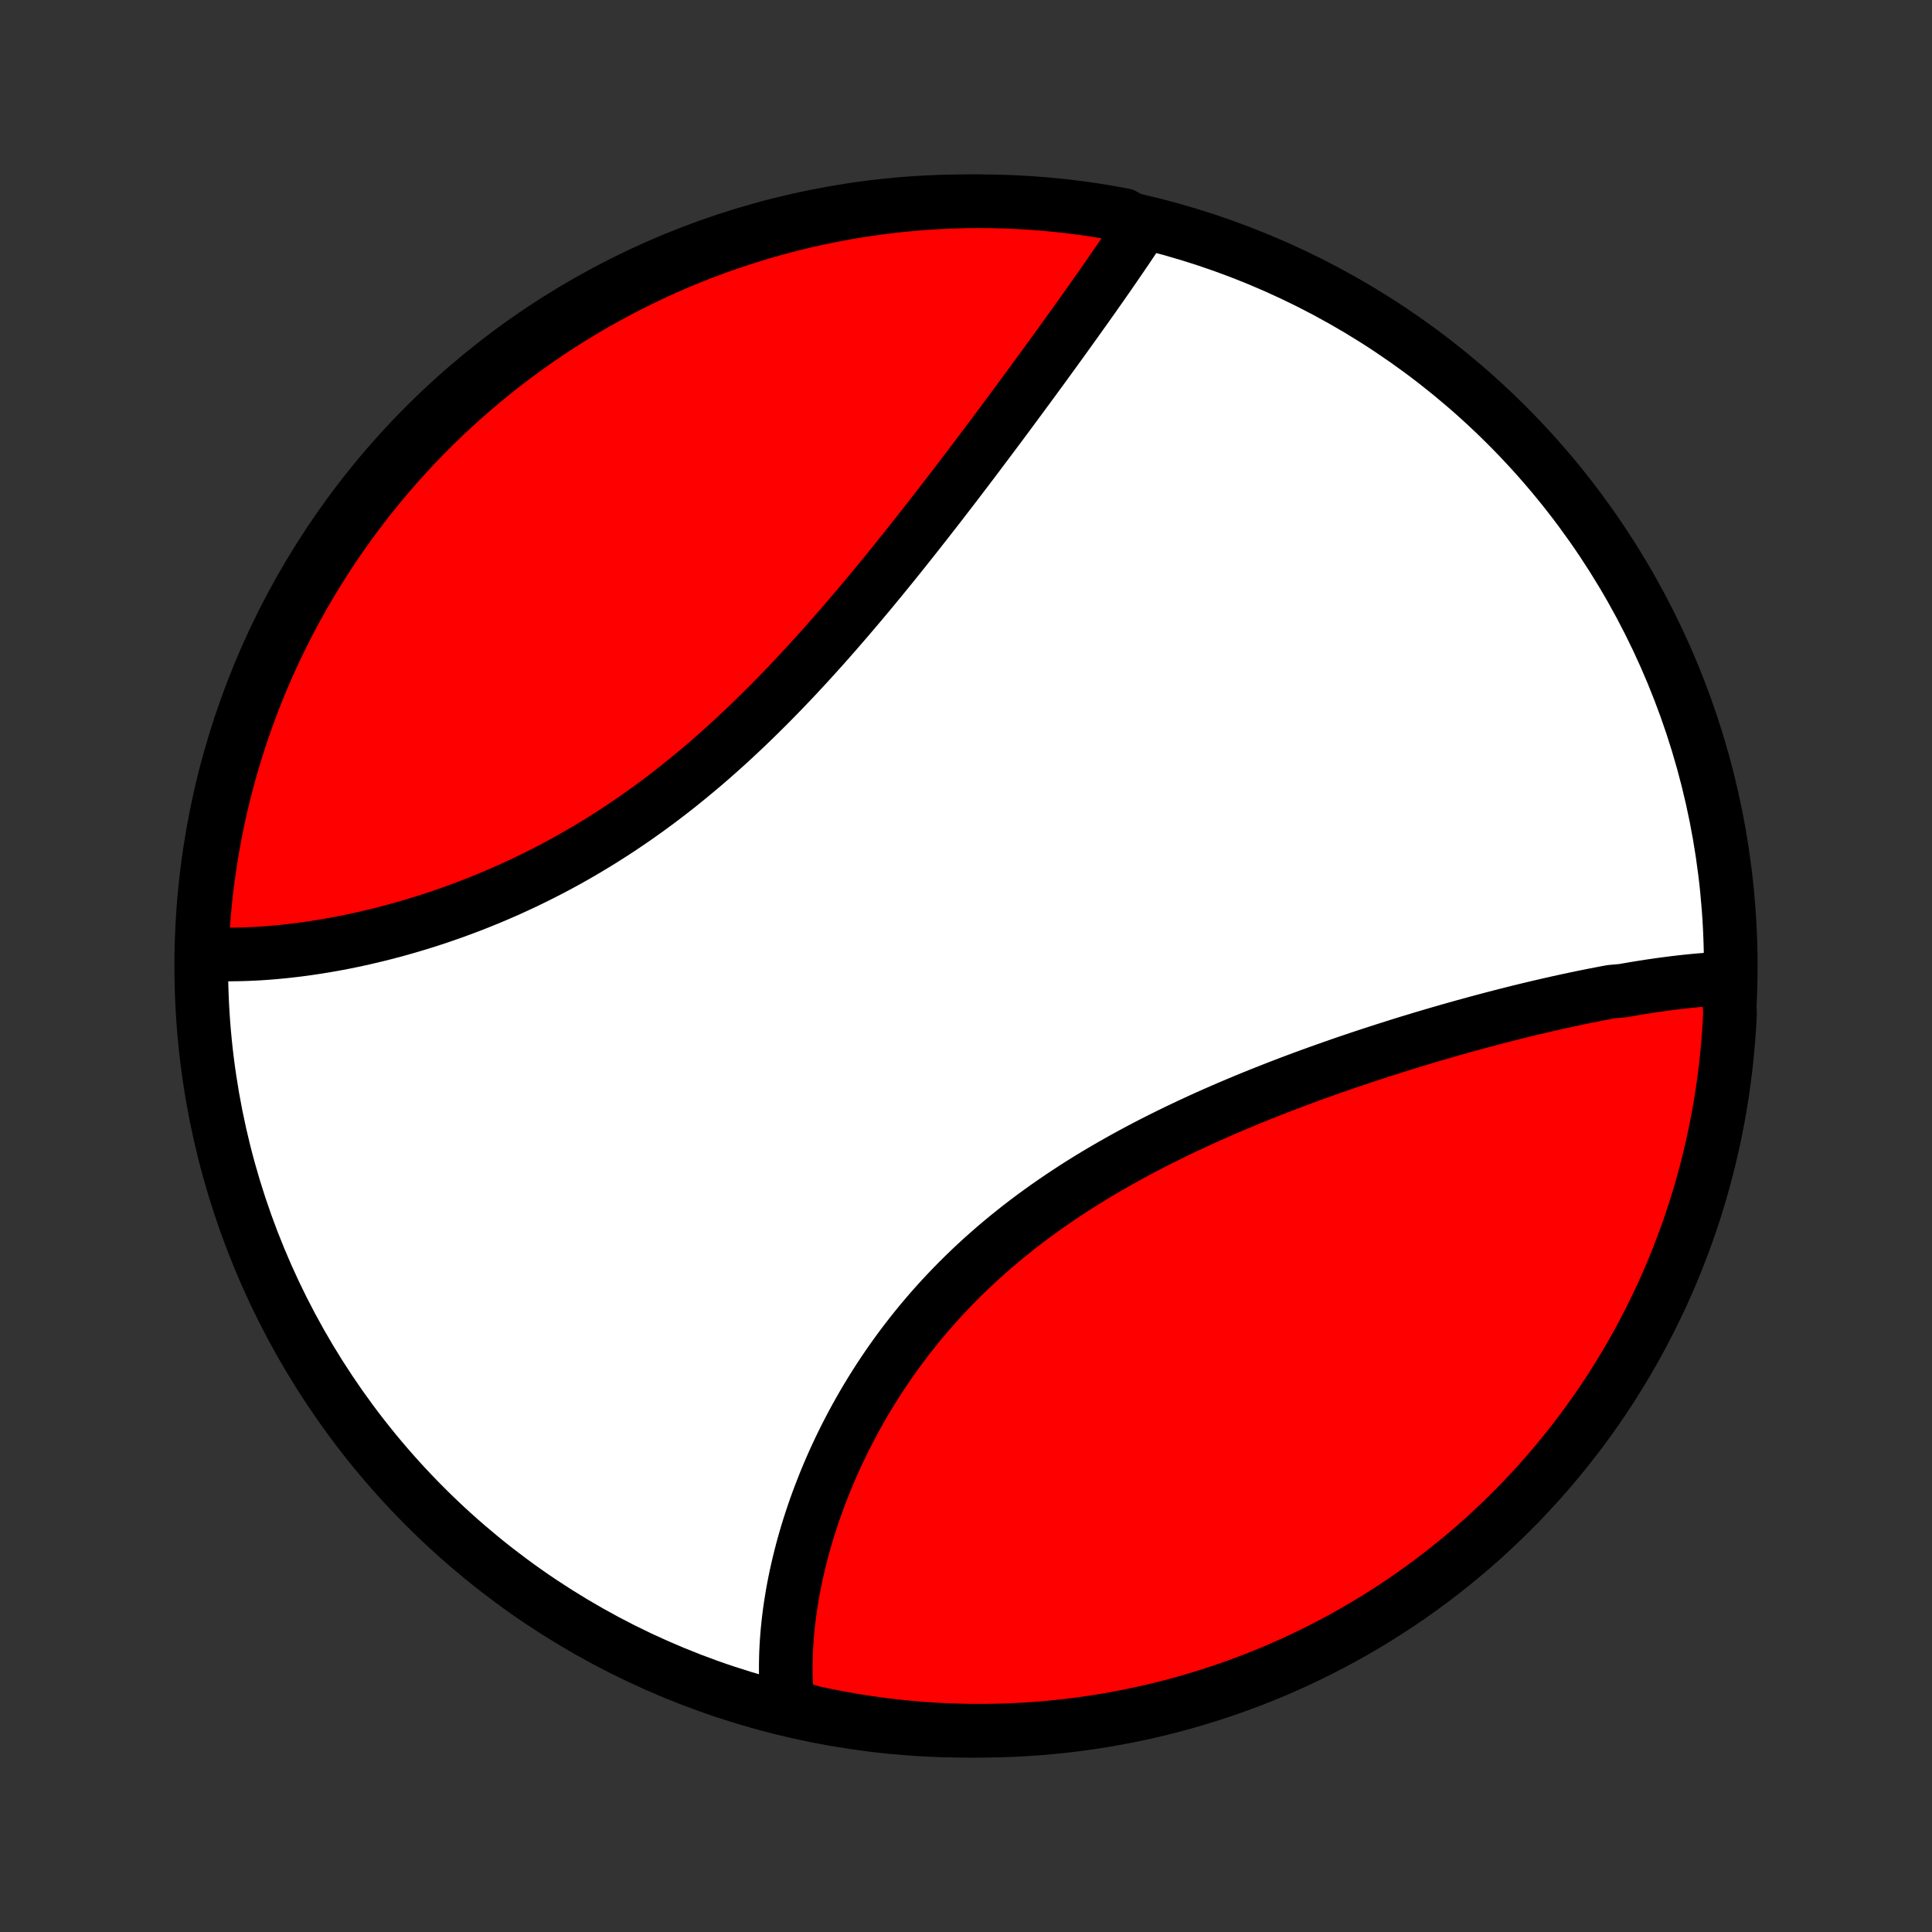 <?xml version="1.0" encoding="utf-8" standalone="no"?>
<!DOCTYPE svg PUBLIC "-//W3C//DTD SVG 1.1//EN"
  "http://www.w3.org/Graphics/SVG/1.1/DTD/svg11.dtd">
<!-- Created with matplotlib (http://matplotlib.org/) -->
<svg height="72pt" version="1.1" viewBox="0 0 72 72" width="72pt" xmlns="http://www.w3.org/2000/svg" xmlns:xlink="http://www.w3.org/1999/xlink">
 <rect x="0" y="0" width="72" height="72" fill="#333333" stroke="none"/>
 <defs>
  <style type="text/css">
*{stroke-linecap:butt;stroke-linejoin:round;}
  </style>
 </defs>
 <g id="figure_1">
  <g id="patch_1">
   <path d="
M0 72
L72 72
L72 0
L0 0
z
" style="fill:none;"/>
  </g>
  <g id="axes_1">
   <g id="PatchCollection_1">
    <defs>
     <path d="
M36 -7.5
C43.558 -7.5 50.808 -10.503 56.153 -15.848
C61.497 -21.192 64.5 -28.442 64.5 -36
C64.5 -43.558 61.497 -50.808 56.153 -56.153
C50.808 -61.497 43.558 -64.5 36 -64.5
C28.442 -64.5 21.192 -61.497 15.848 -56.153
C10.503 -50.808 7.5 -43.558 7.5 -36
C7.5 -28.442 10.503 -21.192 15.848 -15.848
C21.192 -10.503 28.442 -7.5 36 -7.5
z
" id="C0_0_a811fe30f3"/>
     <path d="
M64.396 -35.537
L64.199 -35.529
L64 -35.519
L63.801 -35.507
L63.6 -35.493
L63.399 -35.477
L63.197 -35.459
L62.993 -35.44
L62.789 -35.418
L62.584 -35.395
L62.377 -35.371
L62.17 -35.344
L61.962 -35.317
L61.753 -35.287
L61.542 -35.257
L61.331 -35.224
L61.119 -35.191
L60.906 -35.156
L60.692 -35.119
L60.477 -35.081
L60.043 -35.042
L59.825 -35.002
L59.606 -34.96
L59.385 -34.917
L59.164 -34.873
L58.941 -34.828
L58.718 -34.781
L58.493 -34.733
L58.267 -34.684
L58.04 -34.634
L57.812 -34.583
L57.583 -34.53
L57.353 -34.477
L57.121 -34.422
L56.889 -34.366
L56.655 -34.309
L56.42 -34.25
L56.184 -34.191
L55.947 -34.13
L55.708 -34.068
L55.468 -34.005
L55.227 -33.941
L54.985 -33.876
L54.742 -33.809
L54.497 -33.742
L54.251 -33.673
L54.004 -33.603
L53.756 -33.531
L53.506 -33.459
L53.255 -33.385
L53.003 -33.31
L52.75 -33.233
L52.495 -33.156
L52.239 -33.077
L51.983 -32.996
L51.724 -32.914
L51.465 -32.831
L51.205 -32.747
L50.943 -32.661
L50.68 -32.574
L50.416 -32.485
L50.151 -32.395
L49.885 -32.303
L49.618 -32.21
L49.35 -32.115
L49.081 -32.019
L48.81 -31.921
L48.539 -31.821
L48.268 -31.72
L47.995 -31.617
L47.722 -31.512
L47.448 -31.405
L47.173 -31.297
L46.897 -31.187
L46.621 -31.075
L46.345 -30.961
L46.068 -30.845
L45.791 -30.727
L45.514 -30.608
L45.236 -30.486
L44.958 -30.362
L44.68 -30.236
L44.403 -30.107
L44.125 -29.977
L43.847 -29.844
L43.57 -29.709
L43.294 -29.572
L43.018 -29.433
L42.742 -29.291
L42.467 -29.146
L42.193 -28.999
L41.92 -28.85
L41.648 -28.698
L41.378 -28.544
L41.108 -28.387
L40.84 -28.228
L40.573 -28.066
L40.308 -27.901
L40.045 -27.734
L39.784 -27.564
L39.524 -27.391
L39.267 -27.216
L39.012 -27.038
L38.759 -26.857
L38.508 -26.674
L38.26 -26.488
L38.014 -26.3
L37.772 -26.108
L37.532 -25.915
L37.294 -25.718
L37.06 -25.52
L36.829 -25.318
L36.601 -25.115
L36.376 -24.909
L36.154 -24.7
L35.936 -24.489
L35.721 -24.277
L35.509 -24.061
L35.301 -23.844
L35.096 -23.625
L34.895 -23.404
L34.697 -23.181
L34.504 -22.956
L34.313 -22.73
L34.127 -22.502
L33.944 -22.272
L33.765 -22.041
L33.589 -21.809
L33.418 -21.576
L33.25 -21.341
L33.085 -21.105
L32.925 -20.869
L32.768 -20.631
L32.615 -20.393
L32.466 -20.154
L32.32 -19.914
L32.178 -19.674
L32.04 -19.433
L31.905 -19.193
L31.774 -18.952
L31.647 -18.71
L31.523 -18.469
L31.403 -18.228
L31.286 -17.986
L31.173 -17.745
L31.063 -17.505
L30.957 -17.264
L30.855 -17.024
L30.755 -16.784
L30.66 -16.544
L30.567 -16.305
L30.478 -16.067
L30.392 -15.829
L30.31 -15.592
L30.231 -15.356
L30.155 -15.121
L30.082 -14.886
L30.013 -14.652
L29.947 -14.419
L29.884 -14.187
L29.825 -13.955
L29.768 -13.725
L29.715 -13.496
L29.664 -13.267
L29.617 -13.04
L29.573 -12.814
L29.532 -12.589
L29.495 -12.364
L29.46 -12.141
L29.428 -11.919
L29.4 -11.698
L29.375 -11.479
L29.352 -11.26
L29.333 -11.043
L29.317 -10.826
L29.304 -10.611
L29.294 -10.397
L29.288 -10.184
L29.284 -9.972
L29.284 -9.761
L29.286 -9.552
L29.292 -9.344
L29.302 -9.136
L29.314 -8.93
L29.33 -8.725
L29.349 -8.521
L29.826 -8.319
L30.313 -8.177
L30.801 -8.073
L31.291 -7.978
L31.782 -7.892
L32.275 -7.814
L32.769 -7.745
L33.263 -7.684
L33.759 -7.632
L34.255 -7.588
L34.752 -7.553
L35.249 -7.527
L35.746 -7.51
L36.243 -7.501
L36.741 -7.501
L37.238 -7.51
L37.735 -7.527
L38.231 -7.553
L38.727 -7.587
L39.221 -7.631
L39.715 -7.683
L40.208 -7.743
L40.699 -7.812
L41.189 -7.89
L41.677 -7.976
L42.163 -8.071
L42.648 -8.174
L43.131 -8.286
L43.611 -8.406
L44.09 -8.535
L44.565 -8.672
L45.038 -8.818
L45.509 -8.971
L45.976 -9.133
L46.441 -9.303
L46.902 -9.481
L47.36 -9.667
L47.814 -9.862
L48.265 -10.064
L48.712 -10.274
L49.155 -10.492
L49.594 -10.718
L50.03 -10.951
L50.46 -11.192
L50.887 -11.441
L51.309 -11.697
L51.726 -11.961
L52.138 -12.231
L52.546 -12.509
L52.948 -12.795
L53.346 -13.087
L53.738 -13.386
L54.124 -13.693
L54.505 -14.005
L54.881 -14.325
L55.251 -14.651
L55.614 -14.984
L55.972 -15.323
L56.324 -15.669
L56.67 -16.02
L57.009 -16.378
L57.342 -16.742
L57.668 -17.111
L57.988 -17.487
L58.301 -17.868
L58.607 -18.254
L58.907 -18.646
L59.199 -19.043
L59.485 -19.446
L59.763 -19.853
L60.034 -20.265
L60.297 -20.683
L60.554 -21.104
L60.803 -21.531
L61.044 -21.961
L61.277 -22.396
L61.503 -22.836
L61.721 -23.279
L61.932 -23.726
L62.134 -24.177
L62.329 -24.631
L62.515 -25.089
L62.693 -25.55
L62.864 -26.014
L63.026 -26.482
L63.179 -26.952
L63.325 -27.425
L63.462 -27.901
L63.591 -28.379
L63.711 -28.859
L63.823 -29.342
L63.927 -29.826
L64.022 -30.313
L64.108 -30.801
L64.186 -31.291
L64.255 -31.782
L64.316 -32.275
L64.368 -32.769
L64.412 -33.263
L64.447 -33.759
L64.473 -34.255
z
" id="C0_1_d9effc7b9a"/>
     <path d="
M42.554 -63.571
L42.442 -63.4
L42.328 -63.228
L42.213 -63.055
L42.097 -62.882
L41.98 -62.708
L41.861 -62.533
L41.741 -62.357
L41.62 -62.181
L41.498 -62.003
L41.375 -61.825
L41.251 -61.646
L41.125 -61.466
L40.999 -61.285
L40.871 -61.104
L40.743 -60.921
L40.613 -60.738
L40.482 -60.553
L40.35 -60.368
L40.218 -60.182
L40.084 -59.995
L39.949 -59.807
L39.813 -59.617
L39.676 -59.427
L39.539 -59.236
L39.4 -59.044
L39.26 -58.851
L39.119 -58.657
L38.977 -58.462
L38.834 -58.265
L38.689 -58.068
L38.544 -57.869
L38.398 -57.67
L38.25 -57.469
L38.102 -57.267
L37.952 -57.065
L37.801 -56.861
L37.65 -56.656
L37.497 -56.45
L37.343 -56.242
L37.187 -56.034
L37.031 -55.824
L36.873 -55.614
L36.714 -55.402
L36.554 -55.189
L36.393 -54.975
L36.231 -54.76
L36.067 -54.544
L35.902 -54.327
L35.736 -54.109
L35.568 -53.889
L35.399 -53.669
L35.229 -53.448
L35.057 -53.225
L34.884 -53.002
L34.709 -52.778
L34.534 -52.553
L34.356 -52.327
L34.178 -52.1
L33.998 -51.872
L33.816 -51.643
L33.633 -51.414
L33.449 -51.184
L33.263 -50.953
L33.075 -50.722
L32.886 -50.49
L32.695 -50.258
L32.503 -50.025
L32.309 -49.792
L32.113 -49.558
L31.916 -49.325
L31.717 -49.091
L31.517 -48.857
L31.314 -48.623
L31.111 -48.389
L30.905 -48.155
L30.698 -47.921
L30.489 -47.688
L30.278 -47.455
L30.066 -47.223
L29.851 -46.991
L29.636 -46.76
L29.418 -46.53
L29.198 -46.3
L28.977 -46.072
L28.754 -45.845
L28.529 -45.619
L28.302 -45.394
L28.074 -45.171
L27.844 -44.949
L27.612 -44.729
L27.378 -44.511
L27.143 -44.294
L26.906 -44.08
L26.667 -43.867
L26.427 -43.657
L26.185 -43.449
L25.941 -43.244
L25.696 -43.041
L25.449 -42.84
L25.201 -42.642
L24.951 -42.447
L24.7 -42.255
L24.448 -42.065
L24.194 -41.879
L23.939 -41.696
L23.683 -41.515
L23.425 -41.338
L23.167 -41.164
L22.908 -40.993
L22.647 -40.826
L22.386 -40.661
L22.124 -40.501
L21.862 -40.343
L21.598 -40.189
L21.335 -40.038
L21.07 -39.891
L20.806 -39.747
L20.541 -39.607
L20.276 -39.47
L20.01 -39.336
L19.745 -39.206
L19.48 -39.079
L19.215 -38.956
L18.95 -38.835
L18.685 -38.719
L18.421 -38.605
L18.157 -38.495
L17.894 -38.388
L17.631 -38.284
L17.369 -38.184
L17.108 -38.087
L16.848 -37.992
L16.588 -37.901
L16.33 -37.813
L16.072 -37.728
L15.816 -37.646
L15.561 -37.567
L15.306 -37.491
L15.054 -37.418
L14.802 -37.347
L14.552 -37.28
L14.303 -37.215
L14.055 -37.153
L13.809 -37.094
L13.565 -37.037
L13.322 -36.983
L13.08 -36.932
L12.841 -36.883
L12.602 -36.837
L12.366 -36.794
L12.131 -36.753
L11.898 -36.715
L11.666 -36.679
L11.436 -36.645
L11.208 -36.614
L10.981 -36.586
L10.757 -36.56
L10.534 -36.536
L10.313 -36.515
L10.093 -36.496
L9.876 -36.479
L9.66 -36.465
L9.446 -36.453
L9.234 -36.444
L9.023 -36.437
L8.815 -36.432
L8.608 -36.43
L8.403 -36.43
L8.199 -36.432
L7.998 -36.437
L7.798 -36.444
L7.516 -36.454
L7.537 -36.953
L7.567 -37.45
L7.605 -37.947
L7.652 -38.443
L7.707 -38.938
L7.772 -39.432
L7.844 -39.925
L7.926 -40.417
L8.016 -40.908
L8.114 -41.397
L8.221 -41.885
L8.337 -42.37
L8.46 -42.854
L8.593 -43.336
L8.733 -43.816
L8.882 -44.293
L9.039 -44.767
L9.205 -45.239
L9.378 -45.708
L9.56 -46.175
L9.749 -46.638
L9.947 -47.097
L10.153 -47.554
L10.366 -48.007
L10.587 -48.456
L10.816 -48.902
L11.053 -49.343
L11.297 -49.781
L11.549 -50.214
L11.809 -50.643
L12.075 -51.067
L12.349 -51.487
L12.63 -51.903
L12.919 -52.313
L13.214 -52.718
L13.516 -53.118
L13.825 -53.514
L14.141 -53.903
L14.463 -54.288
L14.793 -54.666
L15.128 -55.039
L15.47 -55.407
L15.818 -55.768
L16.172 -56.123
L16.533 -56.472
L16.899 -56.815
L17.271 -57.152
L17.649 -57.482
L18.032 -57.806
L18.421 -58.122
L18.815 -58.433
L19.215 -58.736
L19.619 -59.032
L20.029 -59.322
L20.443 -59.604
L20.862 -59.879
L21.286 -60.147
L21.714 -60.408
L22.146 -60.661
L22.583 -60.906
L23.024 -61.144
L23.469 -61.375
L23.918 -61.597
L24.37 -61.812
L24.826 -62.019
L25.285 -62.218
L25.748 -62.409
L26.213 -62.592
L26.682 -62.767
L27.153 -62.934
L27.628 -63.092
L28.104 -63.242
L28.583 -63.385
L29.065 -63.518
L29.548 -63.643
L30.034 -63.76
L30.521 -63.868
L31.01 -63.968
L31.5 -64.06
L31.992 -64.143
L32.485 -64.217
L32.98 -64.282
L33.475 -64.34
L33.97 -64.388
L34.467 -64.428
L34.964 -64.459
L35.461 -64.481
L35.958 -64.495
L36.456 -64.5
L36.953 -64.496
L37.45 -64.484
L37.947 -64.463
L38.443 -64.433
L38.938 -64.395
L39.432 -64.348
L39.925 -64.293
L40.417 -64.228
L40.908 -64.156
L41.397 -64.074
L41.885 -63.984
z
" id="C0_2_5035032bca"/>
    </defs>
    <g clip-path="url(#p1bffca34e9)">
     <use style="fill:#ffffff;stroke:#000000;stroke-width:2.0;" x="0.0" xlink:href="#C0_0_a811fe30f3" y="72.0"/>
    </g>
    <g clip-path="url(#p1bffca34e9)">
     <use style="fill:#ff0000;stroke:#000000;stroke-width:2.0;" x="0.0" xlink:href="#C0_1_d9effc7b9a" y="72.0"/>
    </g>
    <g clip-path="url(#p1bffca34e9)">
     <use style="fill:#ff0000;stroke:#000000;stroke-width:2.0;" x="0.0" xlink:href="#C0_2_5035032bca" y="72.0"/>
    </g>
   </g>
  </g>
 </g>
 <defs>
  <clipPath id="p1bffca34e9">
   <rect height="72.0" width="72.0" x="0.0" y="0.0"/>
  </clipPath>
 </defs>
</svg>
